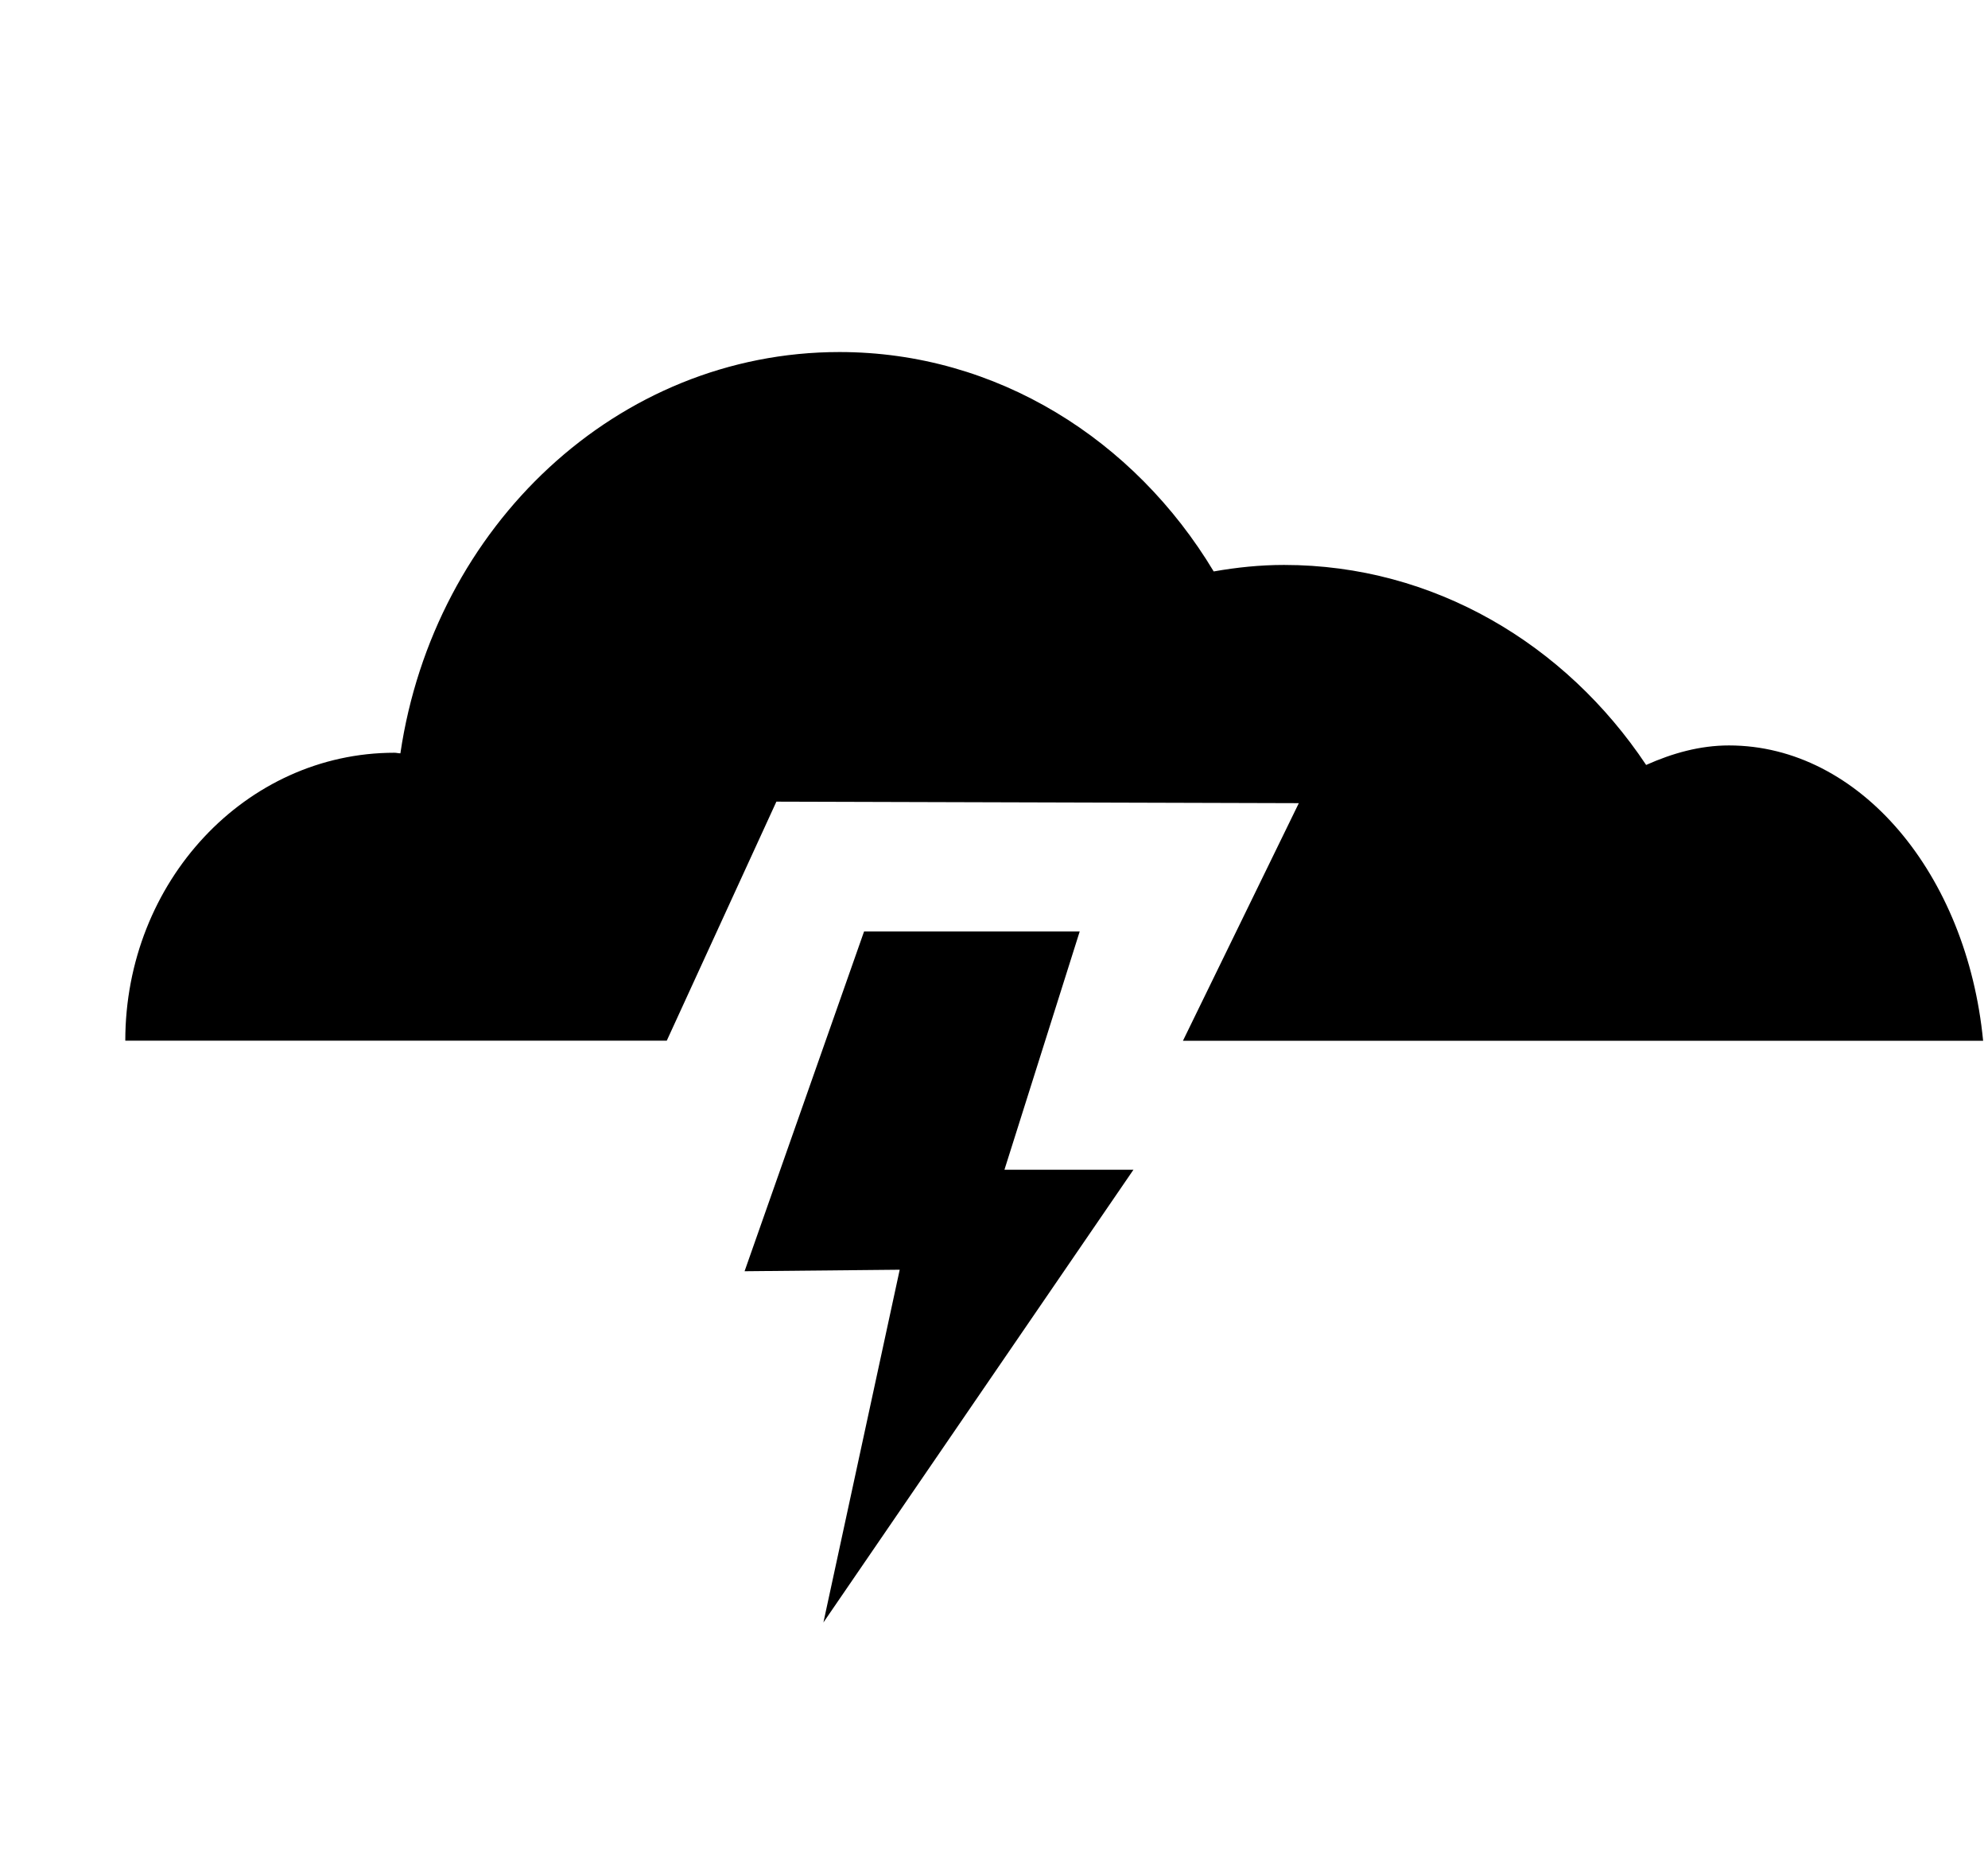 <svg xmlns="http://www.w3.org/2000/svg" width="1.07em" height="1em" viewBox="0 0 17 16"><g fill="currentColor" fill-rule="evenodd"><path d="m11.125 6.915l-.998 2.046h6.891c-.139-1.433-1.061-2.543-2.189-2.543c-.25 0-.487.067-.713.168c-.694-1.041-1.83-1.722-3.118-1.722c-.207 0-.407.021-.606.056c-.682-1.135-1.869-1.889-3.223-1.889c-1.912 0-3.492 1.498-3.781 3.455c-.018 0-.033-.005-.051-.005c-1.281 0-2.318 1.11-2.318 2.479h4.663l.944-2.058z"/><path d="M9.701 10.071H8.59l.648-2.051H7.381l-1.029 2.925l1.336-.013l-.657 3.037z"/></g></svg>